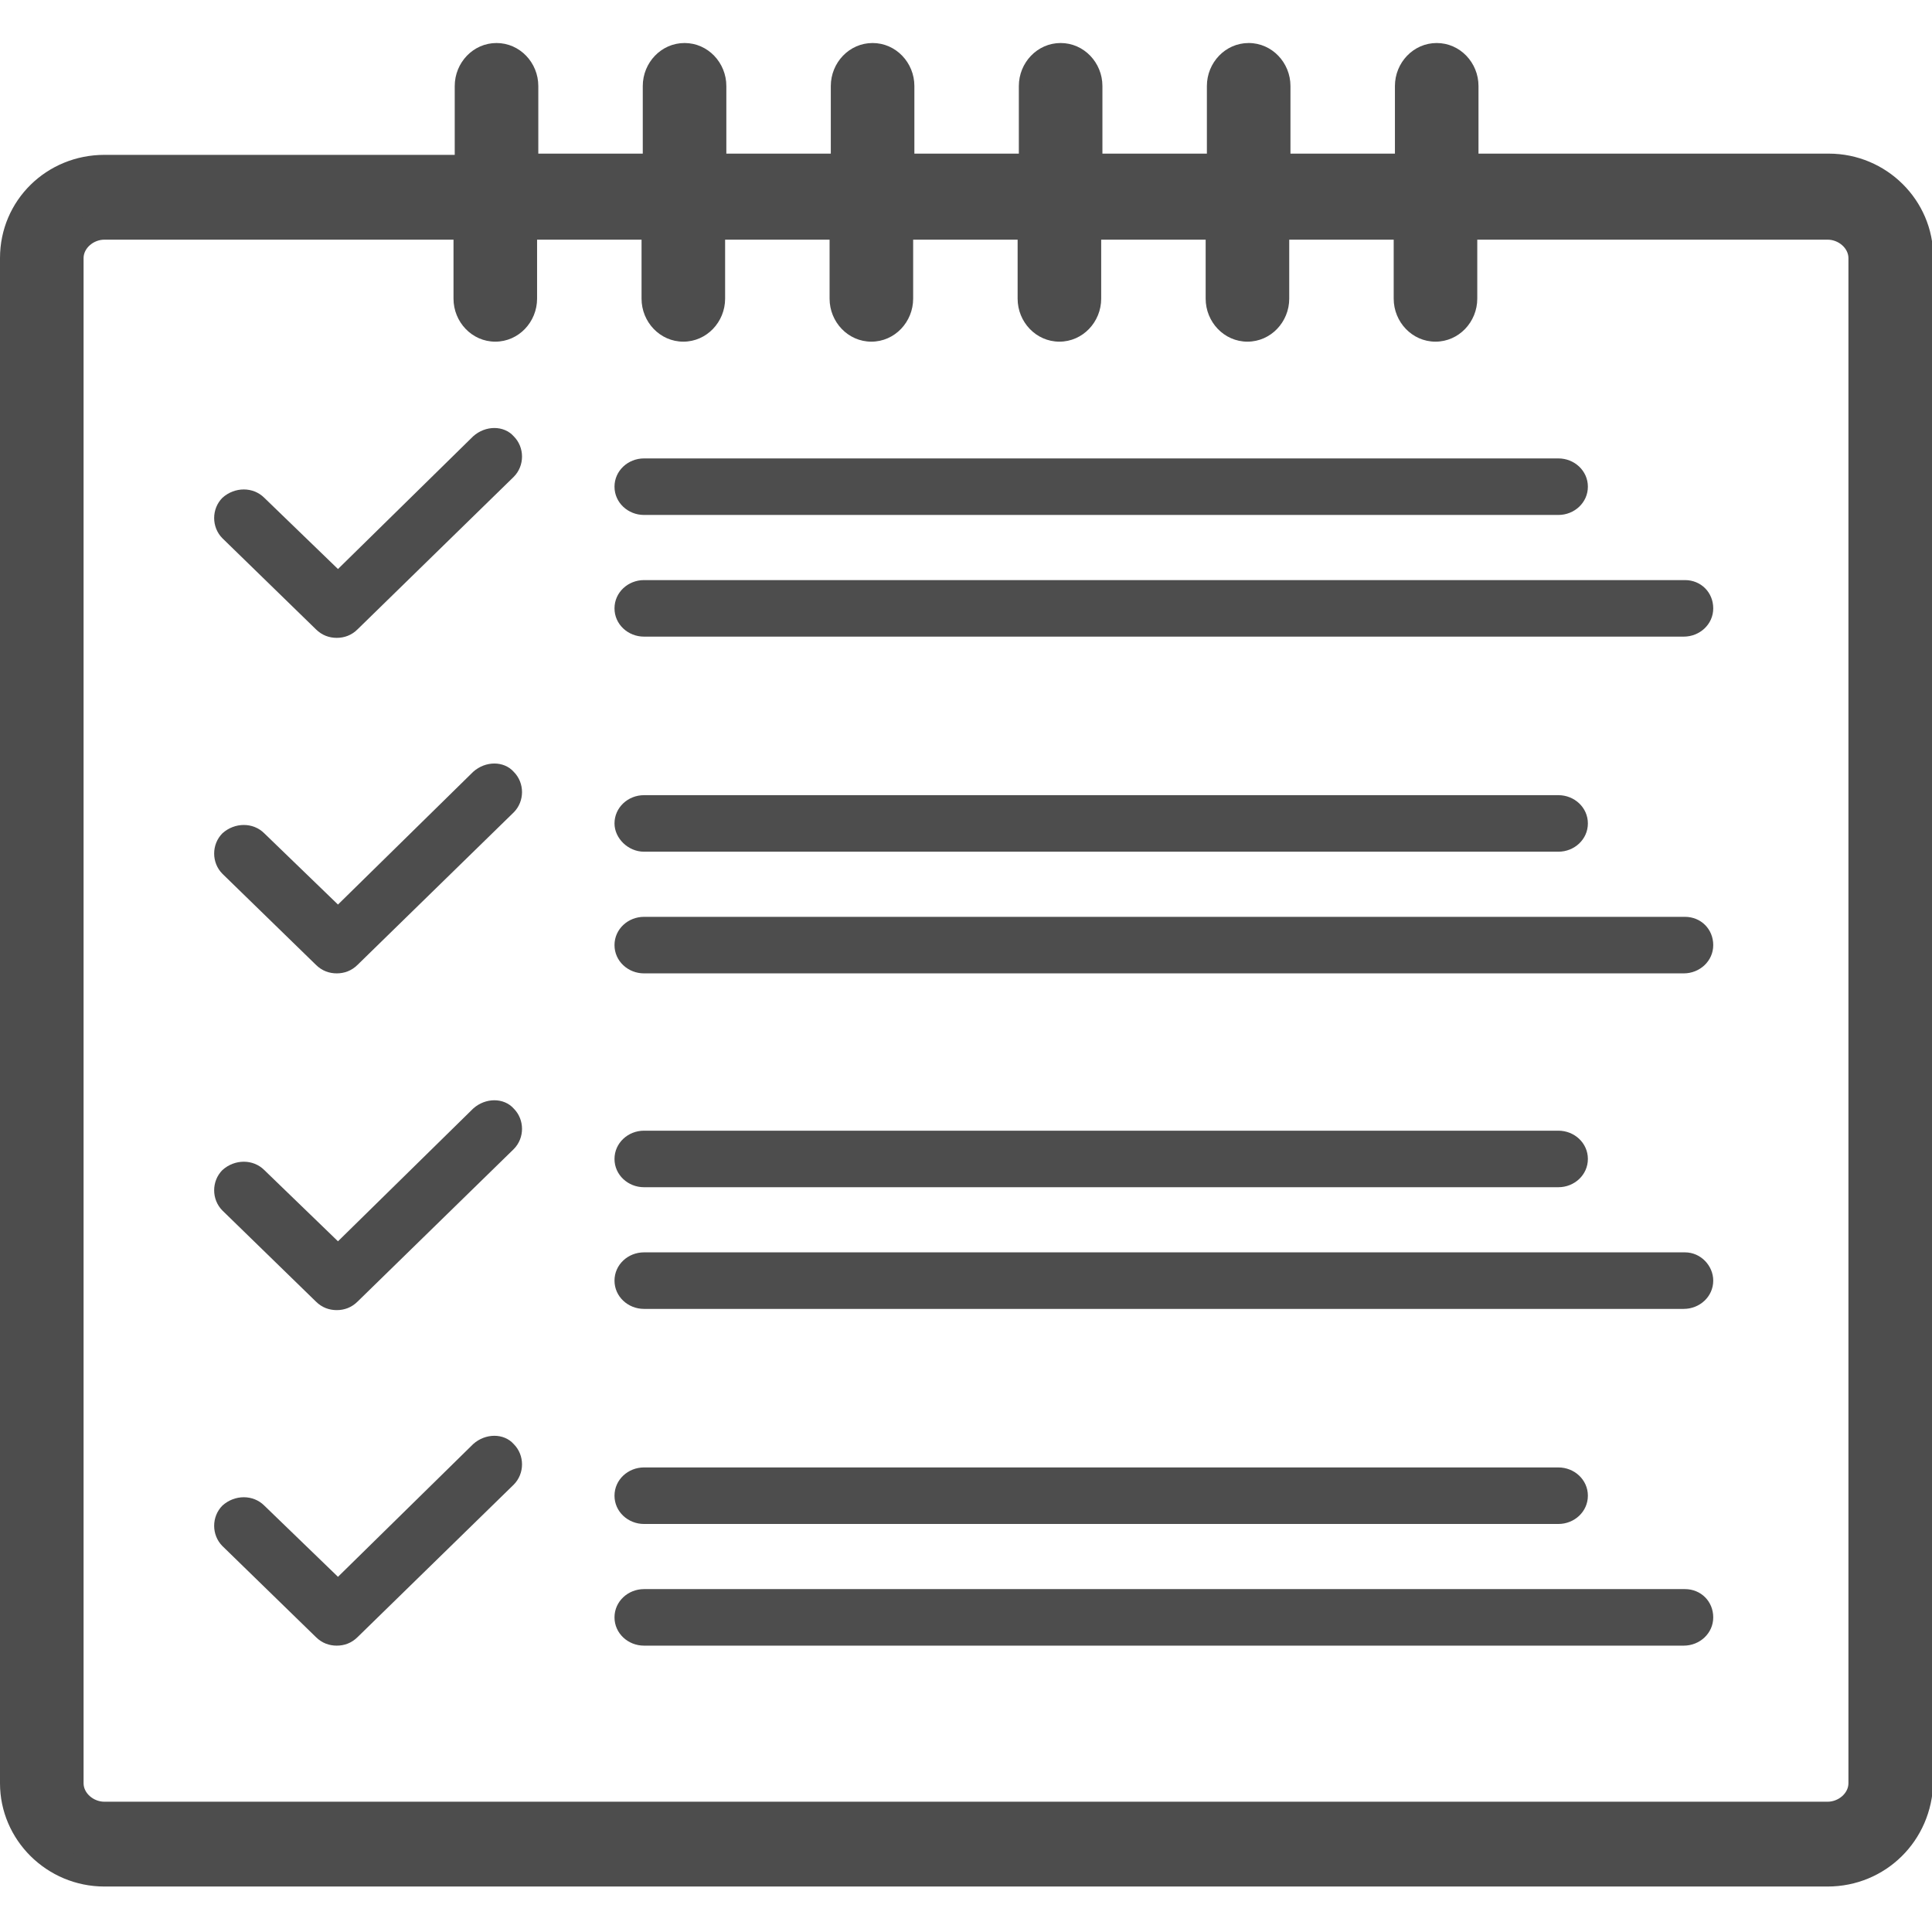 <?xml version="1.0" encoding="utf-8"?>
<!-- Generator: Adobe Illustrator 21.0.0, SVG Export Plug-In . SVG Version: 6.00 Build 0)  -->
<svg version="1.1" id="圖層_1" xmlns="http://www.w3.org/2000/svg" xmlns:xlink="http://www.w3.org/1999/xlink" x="0px" y="0px"
	 viewBox="0 0 157.2 157.2" style="enable-background:new 0 0 157.2 157.2;" xml:space="preserve">
<style type="text/css">
	.st0{fill:#4D4D4D;}
</style>
<g>
	<g>
		<path class="st0" d="M148.7,13.7h-29.5V7c0-1.3-1.1-2.3-2.4-2.3s-2.4,1-2.4,2.3v6.7h-10.5V7c0-1.3-1.1-2.3-2.4-2.3s-2.4,1-2.4,2.3
			v6.7H88.6V7c0-1.3-1.1-2.3-2.4-2.3s-2.4,1-2.4,2.3v6.7H73.4V7c0-1.3-1.1-2.3-2.4-2.3s-2.4,1-2.4,2.3v6.7H58.1V7
			c0-1.3-1.1-2.3-2.4-2.3c-1.3,0-2.4,1-2.4,2.3v6.7H42.8V7c0-1.3-1.1-2.3-2.4-2.3c-1.3,0-2.4,1-2.4,2.3v6.7H8.5C4.4,13.7,1,17,1,21
			v124.1c0,4,3.4,7.3,7.5,7.3h140.2c4.1,0,7.5-3.3,7.5-7.3V21C156.2,17,152.8,13.7,148.7,13.7L148.7,13.7z M151.4,145.1
			c0,1.5-1.2,2.6-2.7,2.6H8.5c-1.5,0-2.7-1.2-2.7-2.6V21c0-1.5,1.2-2.6,2.7-2.6H38v6c0,1.3,1.1,2.3,2.4,2.3c1.3,0,2.4-1,2.4-2.3v-6
			h10.5v6c0,1.3,1.1,2.3,2.4,2.3c1.3,0,2.4-1,2.4-2.3v-6h10.5v6c0,1.3,1.1,2.3,2.4,2.3s2.4-1,2.4-2.3v-6h10.5v6
			c0,1.3,1.1,2.3,2.4,2.3s2.4-1,2.4-2.3v-6h10.5v6c0,1.3,1.1,2.3,2.4,2.3s2.4-1,2.4-2.3v-6h10.5v6c0,1.3,1.1,2.3,2.4,2.3
			s2.4-1,2.4-2.3v-6h29.5c1.5,0,2.7,1.2,2.7,2.6v124.1H151.4z"/>
		<path class="st0" d="M148.7,153.5H8.5c-4.7,0-8.5-3.8-8.5-8.4V21c0-4.7,3.8-8.4,8.5-8.4H37V7c0-1.9,1.5-3.5,3.4-3.5
			s3.4,1.6,3.4,3.5v5.5h8.5V7c0-1.9,1.5-3.5,3.4-3.5s3.4,1.6,3.4,3.5v5.5h8.5V7c0-1.9,1.5-3.5,3.4-3.5s3.4,1.6,3.4,3.5v5.5h8.5V7
			c0-1.9,1.5-3.5,3.4-3.5s3.4,1.6,3.4,3.5v5.5h8.5V7c0-1.9,1.5-3.5,3.4-3.5S105,5.1,105,7v5.5h8.5V7c0-1.9,1.5-3.5,3.4-3.5
			s3.4,1.6,3.4,3.5v5.5h28.5c4.7,0,8.5,3.8,8.5,8.4V145C157.2,149.8,153.4,153.5,148.7,153.5z M8.5,14.8C4.9,14.8,2,17.6,2,21v124.1
			c0,3.4,2.9,6.2,6.5,6.2h140.2c3.6,0,6.5-2.8,6.5-6.2V21c0-3.4-2.9-6.2-6.5-6.2h-30.5V7c0-0.6-0.6-1.2-1.4-1.2
			c-0.7,0-1.4,0.5-1.4,1.2v7.8h-12.5V7c0-0.6-0.6-1.2-1.4-1.2c-0.7,0-1.4,0.5-1.4,1.2v7.8H87.6V7c0-0.6-0.6-1.2-1.4-1.2
			S84.8,6.3,84.8,7v7.8H72.3V7c0-0.6-0.6-1.2-1.4-1.2S69.5,6.3,69.5,7v7.8H57.1V7c0-0.6-0.6-1.2-1.4-1.2c-0.7,0-1.4,0.5-1.4,1.2v7.8
			H41.8V7c0-0.6-0.6-1.2-1.4-1.2C39.7,5.8,39,6.3,39,7v7.8C39,14.8,8.5,14.8,8.5,14.8z M148.7,148.9H8.5c-2,0-3.7-1.7-3.7-3.8V21
			c0-2.1,1.7-3.8,3.7-3.8H39v7.1c0,0.6,0.6,1.2,1.4,1.2c0.7,0,1.4-0.5,1.4-1.2v-7.1h12.5v7.1c0,0.6,0.6,1.2,1.4,1.2
			c0.7,0,1.4-0.5,1.4-1.2v-7.1h12.5v7.1c0,0.6,0.6,1.2,1.4,1.2s1.4-0.5,1.4-1.2v-7.1h12.5v7.1c0,0.6,0.6,1.2,1.4,1.2
			s1.4-0.5,1.4-1.2v-7.1h12.5v7.1c0,0.6,0.6,1.2,1.4,1.2c0.7,0,1.4-0.5,1.4-1.2v-7.1h12.5v7.1c0,0.6,0.6,1.2,1.4,1.2
			c0.7,0,1.4-0.5,1.4-1.2v-7.1h30.5c2.1,0,3.7,1.7,3.7,3.8v124.1C152.4,147.2,150.8,148.9,148.7,148.9z M8.5,19.5
			c-0.9,0-1.7,0.7-1.7,1.5v124.1c0,0.8,0.8,1.5,1.7,1.5h140.2c0.9,0,1.7-0.7,1.7-1.5V21c0-0.8-0.8-1.5-1.7-1.5h-28.5v4.8
			c0,1.9-1.5,3.5-3.4,3.5s-3.4-1.6-3.4-3.5v-4.8h-8.5v4.8c0,1.9-1.5,3.5-3.4,3.5s-3.4-1.6-3.4-3.5v-4.8h-8.5v4.8
			c0,1.9-1.5,3.5-3.4,3.5s-3.4-1.6-3.4-3.5v-4.8h-8.5v4.8c0,1.9-1.5,3.5-3.4,3.5s-3.4-1.6-3.4-3.5v-4.8H59v4.8
			c0,1.9-1.5,3.5-3.4,3.5s-3.4-1.6-3.4-3.5v-4.8h-8.5v4.8c0,1.9-1.5,3.5-3.4,3.5s-3.4-1.6-3.4-3.5v-4.8C36.9,19.5,8.5,19.5,8.5,19.5
			z"/>
	</g>
	<g>
		<path class="st0" d="M52.4,41.9h74.4c1.3,0,2.4-1,2.4-2.3s-1.1-2.3-2.4-2.3H52.4c-1.3,0-2.4,1-2.4,2.3S51.1,41.9,52.4,41.9
			L52.4,41.9z"/>
		<path class="st0" d="M137.1,47.2H52.4c-1.3,0-2.4,1-2.4,2.3s1.1,2.3,2.4,2.3H137c1.3,0,2.4-1,2.4-2.3S138.4,47.2,137.1,47.2
			L137.1,47.2z"/>
		<path class="st0" d="M38.5,35.5l-11,10.8l-6-5.8c-0.9-0.9-2.4-0.9-3.4,0c-0.9,0.9-0.9,2.4,0,3.3l7.6,7.4c0.5,0.5,1.1,0.7,1.7,0.7
			s1.2-0.2,1.7-0.7l12.7-12.4c0.9-0.9,0.9-2.4,0-3.3C41,34.6,39.5,34.6,38.5,35.5L38.5,35.5z"/>
	</g>
	<g>
		<path class="st0" d="M52.4,69.3h74.4c1.3,0,2.4-1,2.4-2.3c0-1.3-1.1-2.3-2.4-2.3H52.4c-1.3,0-2.4,1-2.4,2.3
			C50,68.2,51.1,69.3,52.4,69.3L52.4,69.3z"/>
		<path class="st0" d="M137.1,74.6H52.4c-1.3,0-2.4,1-2.4,2.3s1.1,2.3,2.4,2.3H137c1.3,0,2.4-1,2.4-2.3S138.4,74.6,137.1,74.6
			L137.1,74.6z"/>
		<path class="st0" d="M38.5,62.8l-11,10.8l-6-5.8c-0.9-0.9-2.4-0.9-3.4,0c-0.9,0.9-0.9,2.4,0,3.3l7.6,7.4c0.5,0.5,1.1,0.7,1.7,0.7
			s1.2-0.2,1.7-0.7l12.7-12.4c0.9-0.9,0.9-2.4,0-3.3C41,61.9,39.5,61.9,38.5,62.8L38.5,62.8z"/>
	</g>
	<g>
		<path class="st0" d="M52.4,96.6h74.4c1.3,0,2.4-1,2.4-2.3s-1.1-2.3-2.4-2.3H52.4c-1.3,0-2.4,1-2.4,2.3S51.1,96.6,52.4,96.6
			L52.4,96.6z"/>
		<path class="st0" d="M137.1,101.9H52.4c-1.3,0-2.4,1-2.4,2.3s1.1,2.3,2.4,2.3H137c1.3,0,2.4-1,2.4-2.3
			C139.4,103,138.4,101.9,137.1,101.9L137.1,101.9z"/>
		<path class="st0" d="M38.5,90.2l-11,10.8l-6-5.8c-0.9-0.9-2.4-0.9-3.4,0c-0.9,0.9-0.9,2.4,0,3.3l7.6,7.4c0.5,0.5,1.1,0.7,1.7,0.7
			s1.2-0.2,1.7-0.7l12.7-12.4c0.9-0.9,0.9-2.4,0-3.3C41,89.3,39.5,89.3,38.5,90.2L38.5,90.2z"/>
	</g>
	<g>
		<path class="st0" d="M52.4,124h74.4c1.3,0,2.4-1,2.4-2.3s-1.1-2.3-2.4-2.3H52.4c-1.3,0-2.4,1-2.4,2.3S51.1,124,52.4,124L52.4,124z
			"/>
		<path class="st0" d="M137.1,129.3H52.4c-1.3,0-2.4,1-2.4,2.3s1.1,2.3,2.4,2.3H137c1.3,0,2.4-1,2.4-2.3S138.4,129.3,137.1,129.3
			L137.1,129.3z"/>
		<path class="st0" d="M38.5,117.5l-11,10.8l-6-5.8c-0.9-0.9-2.4-0.9-3.4,0c-0.9,0.9-0.9,2.4,0,3.3l7.6,7.4c0.5,0.5,1.1,0.7,1.7,0.7
			s1.2-0.2,1.7-0.7l12.7-12.4c0.9-0.9,0.9-2.4,0-3.3C41,116.6,39.5,116.6,38.5,117.5L38.5,117.5z"/>
	</g>
</g>
</svg>
